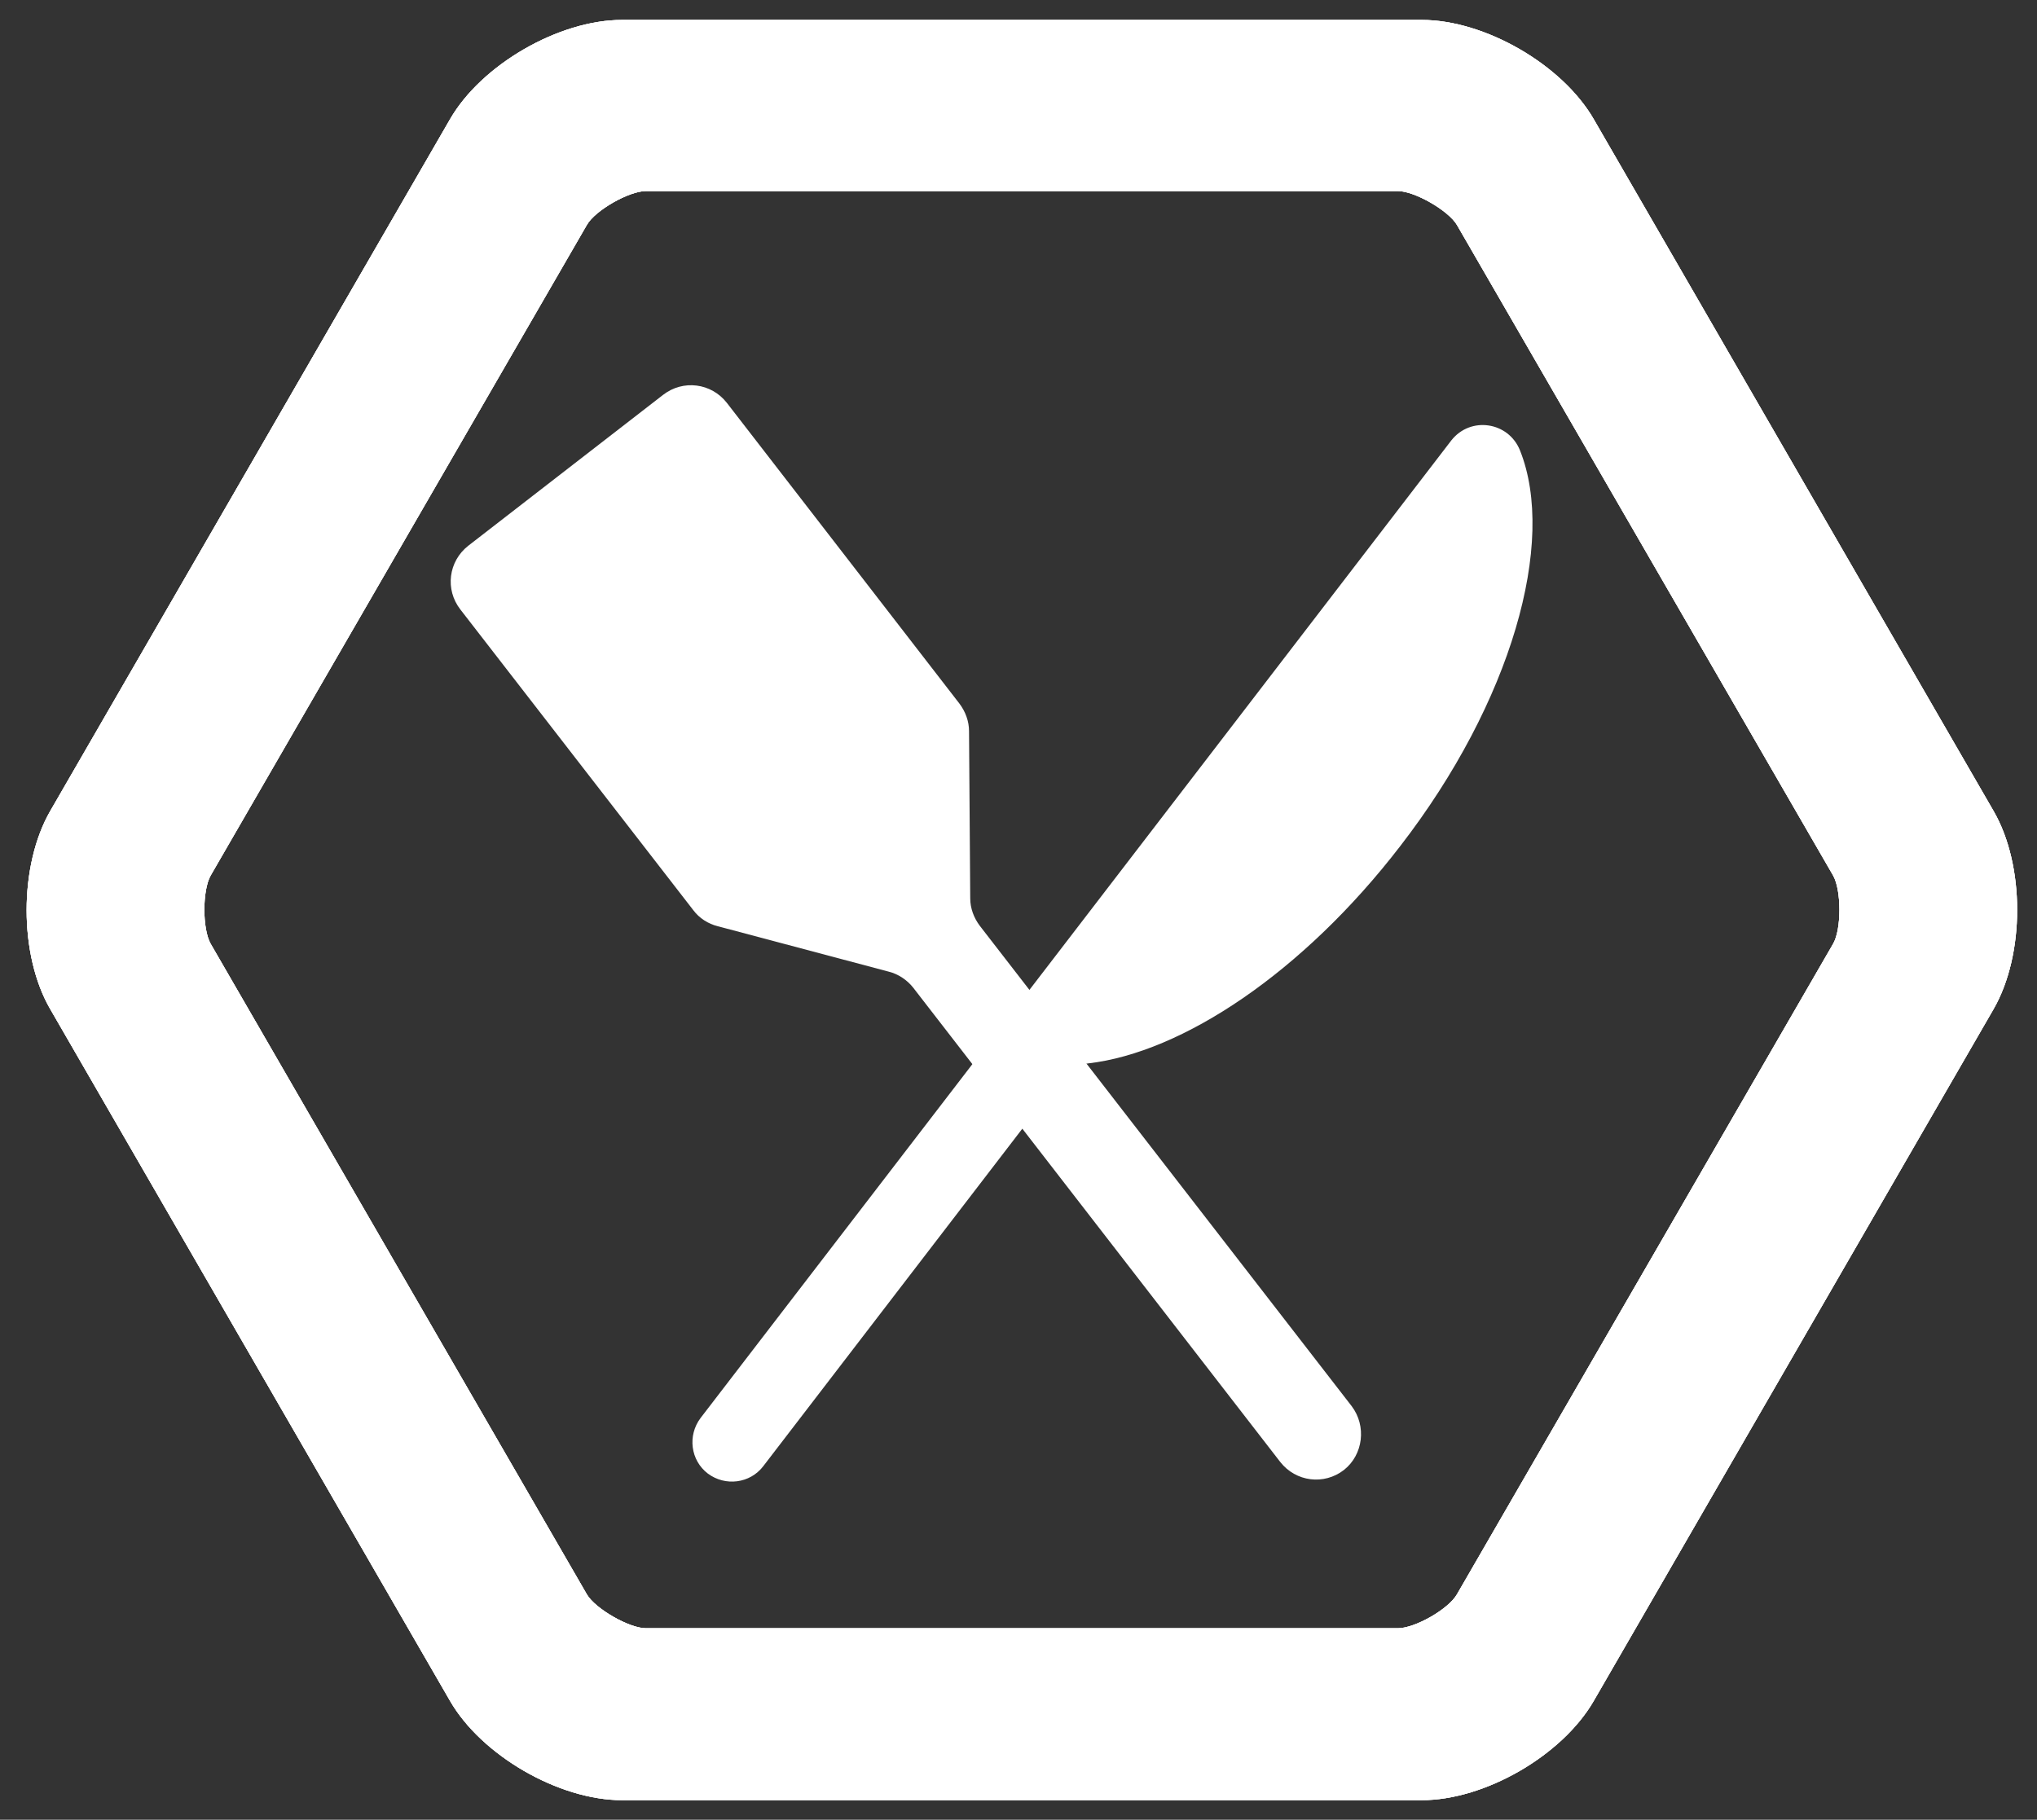 <?xml version="1.0" encoding="utf-8"?>
<!-- Generator: Adobe Illustrator 27.7.0, SVG Export Plug-In . SVG Version: 6.00 Build 0)  -->
<svg version="1.1" id="圖層_1" xmlns="http://www.w3.org/2000/svg" xmlns:xlink="http://www.w3.org/1999/xlink" x="0px" y="0px"
	 viewBox="0 0 510.6 456.2" style="enable-background:new 0 0 510.6 456.2;" xml:space="preserve">
<rect x="0" y="0" width="510.6" height="456.2" fill="#333333" stroke="none"/>
<style type="text/css">
	.st0{clip-path:url(#SVGID_00000053506697712817460590000008123955271711359676_);}
	.st1{clip-path:url(#SVGID_00000034779966275140054040000007635371028878115764_);fill:#FFFFFF;}
	.st2{fill:#FFFFFF;}
</style>
<g>
	<g>
		<g>
			<defs>
				<path id="SVGID_1_" d="M499.7,203.3L399.5,29.9C391.6,16.2,372.2,5,356.4,5H155.9c-15.8,0-35.2,11.2-43.1,24.9L12.6,203.3
					c-7.9,13.7-7.9,36.1,0,49.7l100.2,173.4c7.9,13.7,27.3,24.9,43.1,24.9h200.5c15.8,0,35.2-11.2,43.1-24.9L499.7,253
					C507.6,239.3,507.6,216.9,499.7,203.3 M459.5,236.6l-94.3,163.1c-2.1,3.7-10.5,8.5-14.8,8.5H161.9c-4.2,0-12.7-4.9-14.8-8.5
					L52.8,236.6c-2.1-3.7-2.1-13.4,0-17.1l94.3-163.1c2.1-3.7,10.6-8.5,14.8-8.5h188.5c4.2,0,12.7,4.9,14.8,8.5l94.3,163.1
					C461.6,223.2,461.6,233,459.5,236.6"/>
			</defs>
			<use xlink:href="#SVGID_1_"  style="overflow:visible;fill:#FFFFFF;"/>
			<clipPath id="SVGID_00000044166205962609287640000010032534713586017953_">
				<use xlink:href="#SVGID_1_"  style="overflow:visible;"/>
			</clipPath>
			<g style="clip-path:url(#SVGID_00000044166205962609287640000010032534713586017953_);">
				<g>
					<g>
						<defs>
							<rect id="SVGID_00000133524565282339070880000000341750511480169895_" x="-143.8" y="-72.3" width="800" height="600"/>
						</defs>
						<use xlink:href="#SVGID_00000133524565282339070880000000341750511480169895_"  style="overflow:visible;fill:#FFFFFF;"/>
						<clipPath id="SVGID_00000115486699459850563830000002238691739770631045_">
							<use xlink:href="#SVGID_00000133524565282339070880000000341750511480169895_"  style="overflow:visible;"/>
						</clipPath>
						
							<rect x="1.6" style="clip-path:url(#SVGID_00000115486699459850563830000002238691739770631045_);fill:#FFFFFF;" width="509" height="456.2"/>
					</g>
				</g>
			</g>
		</g>
	</g>
</g>
<path class="st2" d="M381,112.9c-2.9-7.2-12.4-8.6-17.2-2.5L265,239.1l-89.4,116.4c-3.3,4.4-2.5,10.6,1.8,13.9l0,0
	c4.4,3.3,10.6,2.5,13.9-1.8l74.6-97.2c1.7-2.2,4.1-3.5,6.8-3.8c23.7-2.7,54-22.9,78.3-54.5C378.9,176,390.2,135.9,381,112.9z"/>
<path class="st2" d="M338.8,352.5l-93.2-120.4c-1.5-2-2.4-4.4-2.4-6.9l-0.3-41.9c0-2.5-0.9-4.9-2.4-6.9L182.2,101
	c-3.9-5-11-5.9-16-2l-48.8,37.8c-5,3.9-5.9,11-2,16l58.4,75.4c1.5,2,3.7,3.4,6.1,4l42.9,11.4c2.4,0.6,4.6,2.1,6.1,4l92,118.9
	c3.9,5,11,5.9,16,2h0C341.7,364.7,342.6,357.5,338.8,352.5z"/>
</svg>
